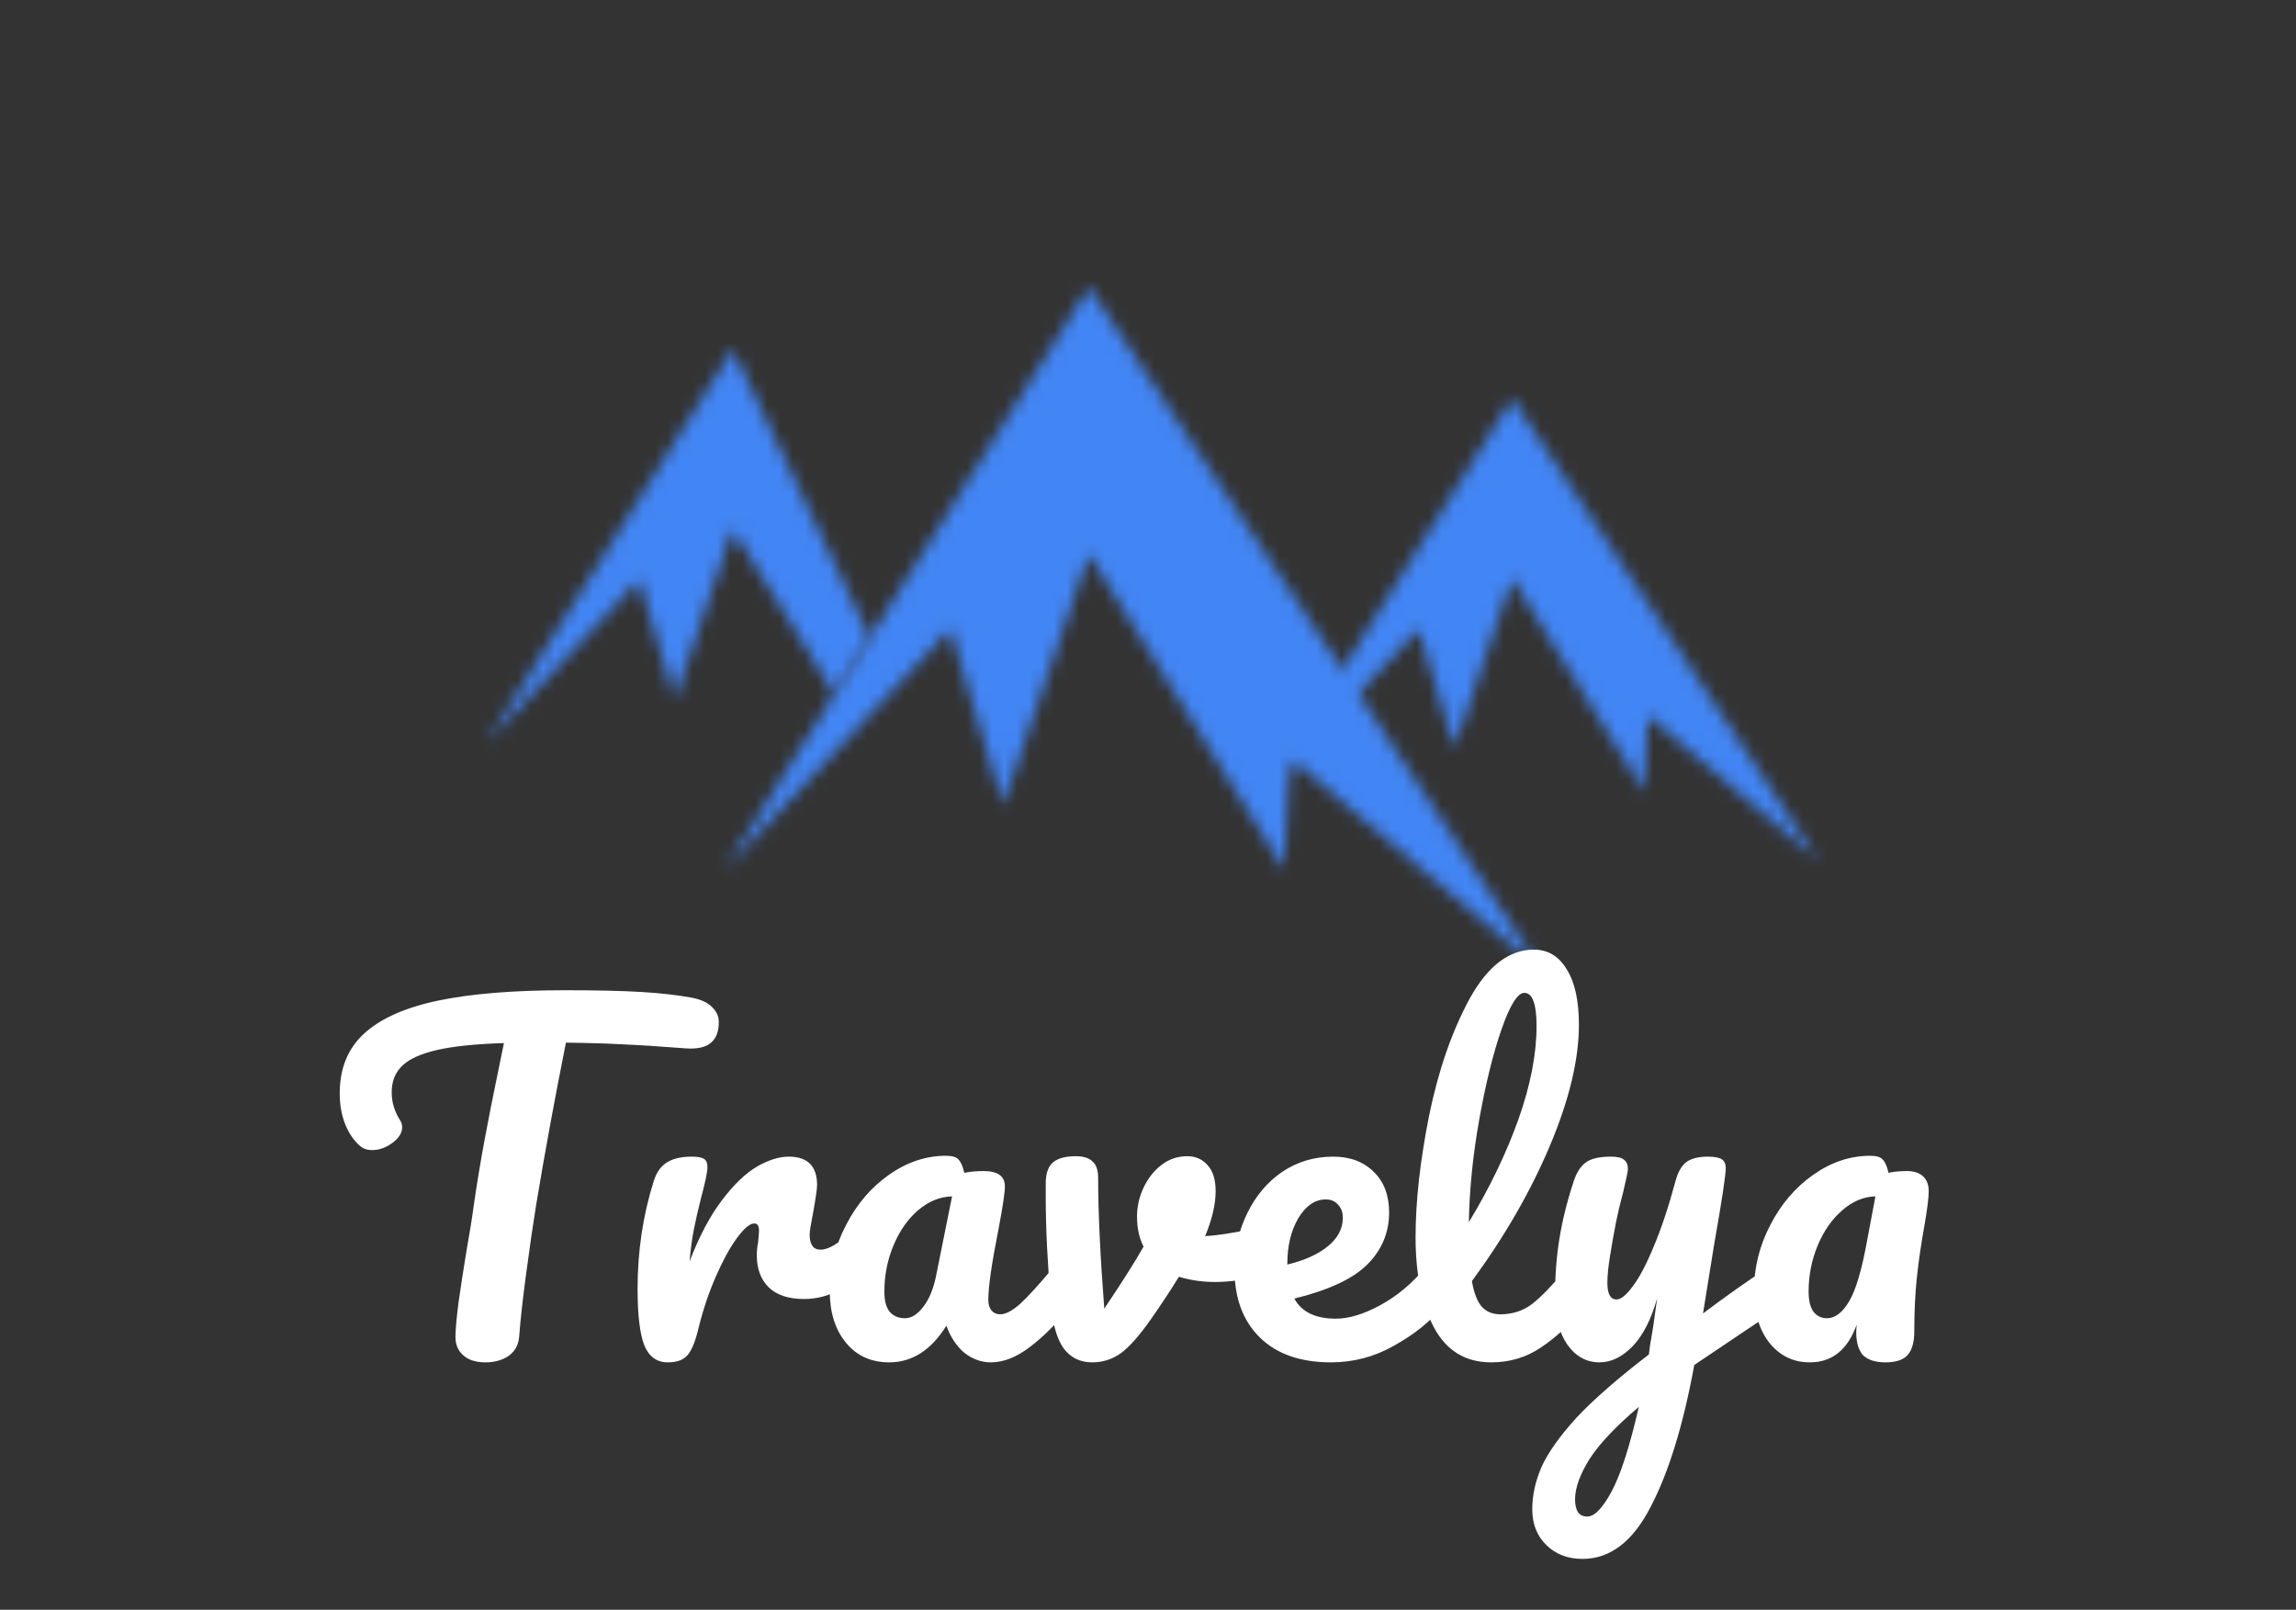 <svg width="184" height="129" viewBox="0 0 184 129" fill="none" xmlns="http://www.w3.org/2000/svg">
<rect x="0" y="0" width="184" height="129" fill="#333333" stroke="none"/>
<mask id="mask0_1_2" style="mask-type:luminance" maskUnits="userSpaceOnUse" x="58" y="23" width="66" height="55">
<path d="M58.061 69.7L87.27 23L123.591 77.838L103.362 60.701L102.92 69.7L87.27 44.417L80.391 64.519L76.147 50.419L58.061 69.7Z" fill="white"/>
</mask>
<g mask="url(#mask0_1_2)">
<path d="M87.27 16.015L150.598 111.552H23.941L87.27 16.015Z" fill="#4285F4" stroke="#231F20" stroke-miterlimit="10"/>
</g>
<mask id="mask1_1_2" style="mask-type:luminance" maskUnits="userSpaceOnUse" x="101" y="31" width="45" height="38">
<path d="M101.47 63.43L121.189 31.91L145.712 68.929L132.054 57.355L131.762 63.43L121.189 46.366L116.553 59.938L113.685 50.419L101.47 63.43Z" fill="white"/>
</mask>
<g mask="url(#mask1_1_2)">
<path d="M121.189 27.191L163.939 91.686H78.439L121.189 27.191Z" fill="#4285F4" stroke="#231F20" stroke-miterlimit="10"/>
</g>
<mask id="mask2_1_2" style="mask-type:luminance" maskUnits="userSpaceOnUse" x="39" y="27" width="31" height="33">
<path d="M64.823 52.295L58.72 42.444L54.075 56.015L51.215 46.496L39 59.507L58.72 27.987L69.71 51.077L67.959 53.871L66.85 55.65L64.823 52.295Z" fill="white"/>
</mask>
<g mask="url(#mask2_1_2)">
<path d="M58.72 23.504L101.47 87.999H15.97L58.72 23.504Z" fill="#4285F4" stroke="#231F20" stroke-miterlimit="10"/>
</g>
<path d="M55.435 79.95C56.158 80.09 56.695 80.335 57.045 80.685C57.418 81.035 57.605 81.443 57.605 81.91C57.605 82.68 57.383 83.24 56.94 83.59C56.52 83.94 55.843 84.08 54.91 84.01C52.81 83.847 51.165 83.742 49.975 83.695C48.808 83.625 47.268 83.578 45.355 83.555C44.492 87.848 43.698 92.165 42.975 96.505C42.718 98.092 42.45 99.935 42.17 102.035C41.89 104.112 41.703 105.792 41.61 107.075C41.563 107.752 41.283 108.277 40.77 108.65C40.257 109 39.638 109.175 38.915 109.175C38.145 109.175 37.55 108.988 37.13 108.615C36.71 108.242 36.5 107.752 36.5 107.145C36.5 106.585 36.582 105.663 36.745 104.38C36.932 103.073 37.142 101.708 37.375 100.285C37.632 98.862 37.83 97.625 37.97 96.575C38.227 94.802 38.518 93.04 38.845 91.29C39.172 89.54 39.498 87.883 39.825 86.32C39.895 85.97 39.977 85.573 40.07 85.13C40.163 84.663 40.268 84.15 40.385 83.59C38.098 83.66 36.302 83.847 34.995 84.15C33.688 84.453 32.755 84.885 32.195 85.445C31.658 85.982 31.39 86.682 31.39 87.545C31.39 88.338 31.623 89.097 32.09 89.82C32.183 89.983 32.23 90.158 32.23 90.345C32.23 90.788 31.962 91.208 31.425 91.605C30.912 91.978 30.375 92.165 29.815 92.165C29.418 92.165 29.092 92.048 28.835 91.815C28.368 91.418 27.983 90.858 27.68 90.135C27.377 89.388 27.225 88.548 27.225 87.615C27.225 85.632 27.867 84.045 29.15 82.855C30.457 81.642 32.428 80.755 35.065 80.195C37.725 79.635 41.132 79.355 45.285 79.355C47.852 79.355 49.893 79.402 51.41 79.495C52.95 79.588 54.292 79.74 55.435 79.95ZM53.51 109.175C52.623 109.175 51.993 108.708 51.62 107.775C51.27 106.842 51.095 105.348 51.095 103.295C51.095 100.262 51.526 97.38 52.39 94.65C52.6 93.973 52.938 93.483 53.405 93.18C53.895 92.853 54.571 92.69 55.435 92.69C55.901 92.69 56.228 92.748 56.415 92.865C56.601 92.982 56.695 93.203 56.695 93.53C56.695 93.903 56.52 94.743 56.17 96.05C55.936 96.983 55.75 97.8 55.61 98.5C55.47 99.2 55.353 100.063 55.26 101.09C56.03 99.083 56.893 97.45 57.85 96.19C58.806 94.93 59.74 94.032 60.65 93.495C61.583 92.958 62.435 92.69 63.205 92.69C64.721 92.69 65.48 93.448 65.48 94.965C65.48 95.268 65.375 96.003 65.165 97.17C64.978 98.103 64.885 98.687 64.885 98.92C64.885 99.737 65.176 100.145 65.76 100.145C66.413 100.145 67.253 99.632 68.28 98.605C68.583 98.302 68.898 98.15 69.225 98.15C69.528 98.15 69.761 98.29 69.925 98.57C70.111 98.827 70.205 99.177 70.205 99.62C70.205 100.483 69.971 101.16 69.505 101.65C68.851 102.327 68.081 102.91 67.195 103.4C66.331 103.867 65.41 104.1 64.43 104.1C63.193 104.1 62.248 103.785 61.595 103.155C60.965 102.525 60.65 101.673 60.65 100.6C60.65 100.25 60.685 99.9 60.755 99.55C60.801 99.083 60.825 98.768 60.825 98.605C60.825 98.232 60.696 98.045 60.44 98.045C60.09 98.045 59.623 98.442 59.04 99.235C58.48 100.005 57.92 101.032 57.36 102.315C56.8 103.598 56.345 104.952 55.995 106.375C55.738 107.472 55.435 108.218 55.085 108.615C54.758 108.988 54.233 109.175 53.51 109.175ZM71.257 109.175C69.811 109.175 68.656 108.65 67.793 107.6C66.929 106.55 66.498 105.173 66.498 103.47C66.498 101.603 66.929 99.842 67.793 98.185C68.656 96.505 69.799 95.163 71.222 94.16C72.669 93.133 74.198 92.62 75.808 92.62C76.321 92.62 76.659 92.725 76.823 92.935C77.009 93.122 77.161 93.472 77.278 93.985C77.767 93.892 78.281 93.845 78.817 93.845C79.961 93.845 80.532 94.253 80.532 95.07C80.532 95.56 80.358 96.727 80.007 98.57C79.471 101.253 79.203 103.12 79.203 104.17C79.203 104.52 79.284 104.8 79.448 105.01C79.634 105.22 79.868 105.325 80.147 105.325C80.591 105.325 81.127 105.045 81.757 104.485C82.388 103.902 83.239 102.968 84.312 101.685C84.593 101.358 84.907 101.195 85.257 101.195C85.561 101.195 85.794 101.335 85.957 101.615C86.144 101.895 86.237 102.28 86.237 102.77C86.237 103.703 86.016 104.427 85.573 104.94C84.616 106.13 83.601 107.133 82.528 107.95C81.454 108.767 80.416 109.175 79.412 109.175C78.642 109.175 77.931 108.918 77.278 108.405C76.647 107.868 76.169 107.145 75.843 106.235C74.629 108.195 73.101 109.175 71.257 109.175ZM72.517 105.64C73.031 105.64 73.521 105.337 73.987 104.73C74.454 104.123 74.793 103.318 75.002 102.315L76.297 95.875C75.317 95.898 74.407 96.272 73.567 96.995C72.751 97.695 72.097 98.628 71.608 99.795C71.118 100.962 70.873 102.198 70.873 103.505C70.873 104.228 71.013 104.765 71.293 105.115C71.596 105.465 72.004 105.64 72.517 105.64ZM101.06 98.36C101.13 98.337 101.246 98.325 101.41 98.325C101.76 98.325 102.028 98.442 102.215 98.675C102.401 98.908 102.495 99.223 102.495 99.62C102.495 100.343 102.355 100.915 102.075 101.335C101.795 101.732 101.375 102.023 100.815 102.21C99.741 102.56 98.598 102.735 97.385 102.735C96.358 102.735 95.39 102.595 94.48 102.315C93.803 103.412 93.056 104.543 92.24 105.71C91.306 107.04 90.501 107.95 89.825 108.44C89.148 108.93 88.378 109.175 87.515 109.175C86.558 109.175 85.8 108.802 85.24 108.055C84.703 107.308 84.365 106.13 84.225 104.52C83.945 101.253 83.805 98.395 83.805 95.945V94.72C83.828 93.95 84.038 93.413 84.435 93.11C84.831 92.807 85.426 92.655 86.22 92.655C86.826 92.655 87.27 92.795 87.55 93.075C87.853 93.332 88.005 93.775 88.005 94.405C88.005 97.088 88.168 100.577 88.495 104.87C89.895 102.793 90.945 101.137 91.645 99.9C91.295 99.223 91.12 98.418 91.12 97.485C91.12 96.692 91.295 95.922 91.645 95.175C91.995 94.428 92.473 93.822 93.08 93.355C93.686 92.888 94.375 92.655 95.145 92.655C95.821 92.655 96.37 92.9 96.79 93.39C97.21 93.857 97.42 94.545 97.42 95.455C97.42 96.505 97.14 97.707 96.58 99.06C97.466 99.013 98.645 98.838 100.115 98.535L101.06 98.36ZM115.067 101.195C115.371 101.195 115.604 101.335 115.767 101.615C115.954 101.895 116.047 102.28 116.047 102.77C116.047 103.703 115.826 104.427 115.382 104.94C114.519 105.99 113.294 106.958 111.707 107.845C110.144 108.732 108.464 109.175 106.667 109.175C104.217 109.175 102.316 108.51 100.962 107.18C99.609 105.85 98.932 104.03 98.932 101.72C98.932 100.11 99.271 98.617 99.947 97.24C100.624 95.84 101.557 94.732 102.747 93.915C103.961 93.098 105.326 92.69 106.842 92.69C108.196 92.69 109.281 93.098 110.097 93.915C110.914 94.708 111.322 95.793 111.322 97.17C111.322 98.78 110.739 100.168 109.572 101.335C108.429 102.478 106.481 103.388 103.727 104.065C104.311 105.138 105.419 105.675 107.052 105.675C108.102 105.675 109.292 105.313 110.622 104.59C111.976 103.843 113.142 102.875 114.122 101.685C114.402 101.358 114.717 101.195 115.067 101.195ZM106.247 96.12C105.384 96.12 104.649 96.622 104.042 97.625C103.459 98.628 103.167 99.842 103.167 101.265V101.335C104.544 101.008 105.629 100.518 106.422 99.865C107.216 99.212 107.612 98.453 107.612 97.59C107.612 97.147 107.484 96.797 107.227 96.54C106.994 96.26 106.667 96.12 106.247 96.12ZM126.463 101.195C126.766 101.195 126.999 101.335 127.163 101.615C127.349 101.895 127.443 102.28 127.443 102.77C127.443 103.703 127.221 104.427 126.778 104.94C125.774 106.177 124.678 107.192 123.488 107.985C122.321 108.778 120.991 109.175 119.498 109.175C117.444 109.175 115.916 108.242 114.913 106.375C113.933 104.508 113.443 102.093 113.443 99.13C113.443 96.283 113.804 93.04 114.528 89.4C115.274 85.76 116.359 82.633 117.783 80.02C119.229 77.407 120.944 76.1 122.928 76.1C124.048 76.1 124.923 76.625 125.553 77.675C126.206 78.702 126.533 80.183 126.533 82.12C126.533 84.897 125.763 88.117 124.223 91.78C122.683 95.443 120.594 99.072 117.958 102.665C118.121 103.622 118.389 104.31 118.763 104.73C119.136 105.127 119.626 105.325 120.233 105.325C121.189 105.325 122.029 105.057 122.753 104.52C123.476 103.96 124.398 103.015 125.518 101.685C125.798 101.358 126.113 101.195 126.463 101.195ZM122.158 79.565C121.621 79.565 121.014 80.533 120.338 82.47C119.661 84.407 119.066 86.81 118.553 89.68C118.039 92.55 117.759 95.303 117.713 97.94C119.369 95.21 120.688 92.48 121.668 89.75C122.648 86.997 123.138 84.488 123.138 82.225C123.138 80.452 122.811 79.565 122.158 79.565ZM142.534 101.265C142.837 101.265 143.07 101.417 143.234 101.72C143.42 102 143.514 102.362 143.514 102.805C143.514 103.342 143.432 103.762 143.269 104.065C143.105 104.368 142.849 104.637 142.499 104.87L135.779 109.385C134.892 114.215 133.725 118.007 132.279 120.76C130.855 123.537 129.035 124.925 126.819 124.925C125.629 124.925 124.66 124.552 123.914 123.805C123.167 123.082 122.794 122.125 122.794 120.935C122.794 119.838 123.039 118.718 123.529 117.575C124.042 116.432 124.975 115.113 126.329 113.62C127.705 112.15 129.642 110.458 132.139 108.545L132.244 107.74C132.407 106.877 132.594 105.64 132.804 104.03C132.337 105.71 131.684 106.993 130.844 107.88C130.004 108.743 129.117 109.175 128.184 109.175C127.134 109.175 126.27 108.697 125.594 107.74C124.94 106.76 124.614 105.547 124.614 104.1C124.614 102.35 124.73 100.752 124.964 99.305C125.197 97.835 125.582 96.283 126.119 94.65C126.352 93.95 126.679 93.448 127.099 93.145C127.519 92.842 128.184 92.69 129.094 92.69C129.607 92.69 129.957 92.772 130.144 92.935C130.354 93.098 130.459 93.343 130.459 93.67C130.459 93.857 130.33 94.487 130.074 95.56C129.84 96.423 129.654 97.205 129.514 97.905C129.327 98.862 129.164 99.783 129.024 100.67C128.884 101.533 128.814 102.245 128.814 102.805C128.814 103.692 129.059 104.135 129.549 104.135C129.899 104.135 130.33 103.785 130.844 103.085C131.38 102.385 131.94 101.323 132.524 99.9C133.13 98.477 133.714 96.727 134.274 94.65C134.46 93.95 134.74 93.448 135.114 93.145C135.51 92.842 136.094 92.69 136.864 92.69C137.4 92.69 137.774 92.76 137.984 92.9C138.194 93.04 138.299 93.273 138.299 93.6C138.299 94.183 137.995 96.19 137.389 99.62L136.479 105.255C138.275 103.902 140.025 102.665 141.729 101.545C142.032 101.358 142.3 101.265 142.534 101.265ZM127.204 121.53C127.787 121.53 128.44 120.853 129.164 119.5C129.887 118.147 130.61 115.895 131.334 112.745C129.537 114.262 128.23 115.638 127.414 116.875C126.62 118.135 126.224 119.232 126.224 120.165C126.224 120.562 126.294 120.888 126.434 121.145C126.597 121.402 126.854 121.53 127.204 121.53ZM145.045 109.175C143.715 109.175 142.63 108.65 141.79 107.6C140.973 106.55 140.565 105.173 140.565 103.47C140.565 101.603 140.997 99.842 141.86 98.185C142.723 96.505 143.867 95.163 145.29 94.16C146.737 93.133 148.265 92.62 149.875 92.62C150.388 92.62 150.727 92.725 150.89 92.935C151.077 93.122 151.228 93.472 151.345 93.985C151.788 93.892 152.278 93.845 152.815 93.845C153.375 93.845 153.807 93.985 154.11 94.265C154.413 94.545 154.565 94.942 154.565 95.455C154.565 95.992 154.448 96.925 154.215 98.255C153.958 99.678 153.76 101.043 153.62 102.35C153.48 103.633 153.41 105.08 153.41 106.69C153.41 107.577 153.223 108.218 152.85 108.615C152.5 108.988 151.917 109.175 151.1 109.175C150.307 109.175 149.712 108.988 149.315 108.615C148.942 108.218 148.755 107.588 148.755 106.725L148.79 106.165C148.067 108.172 146.818 109.175 145.045 109.175ZM146.41 105.64C147.063 105.64 147.658 105.185 148.195 104.275C148.732 103.365 149.21 101.743 149.63 99.41L150.295 95.875C149.338 95.898 148.452 96.272 147.635 96.995C146.818 97.695 146.165 98.628 145.675 99.795C145.185 100.962 144.94 102.198 144.94 103.505C144.94 104.205 145.068 104.742 145.325 105.115C145.605 105.465 145.967 105.64 146.41 105.64Z" fill="#fff"/>
</svg>
